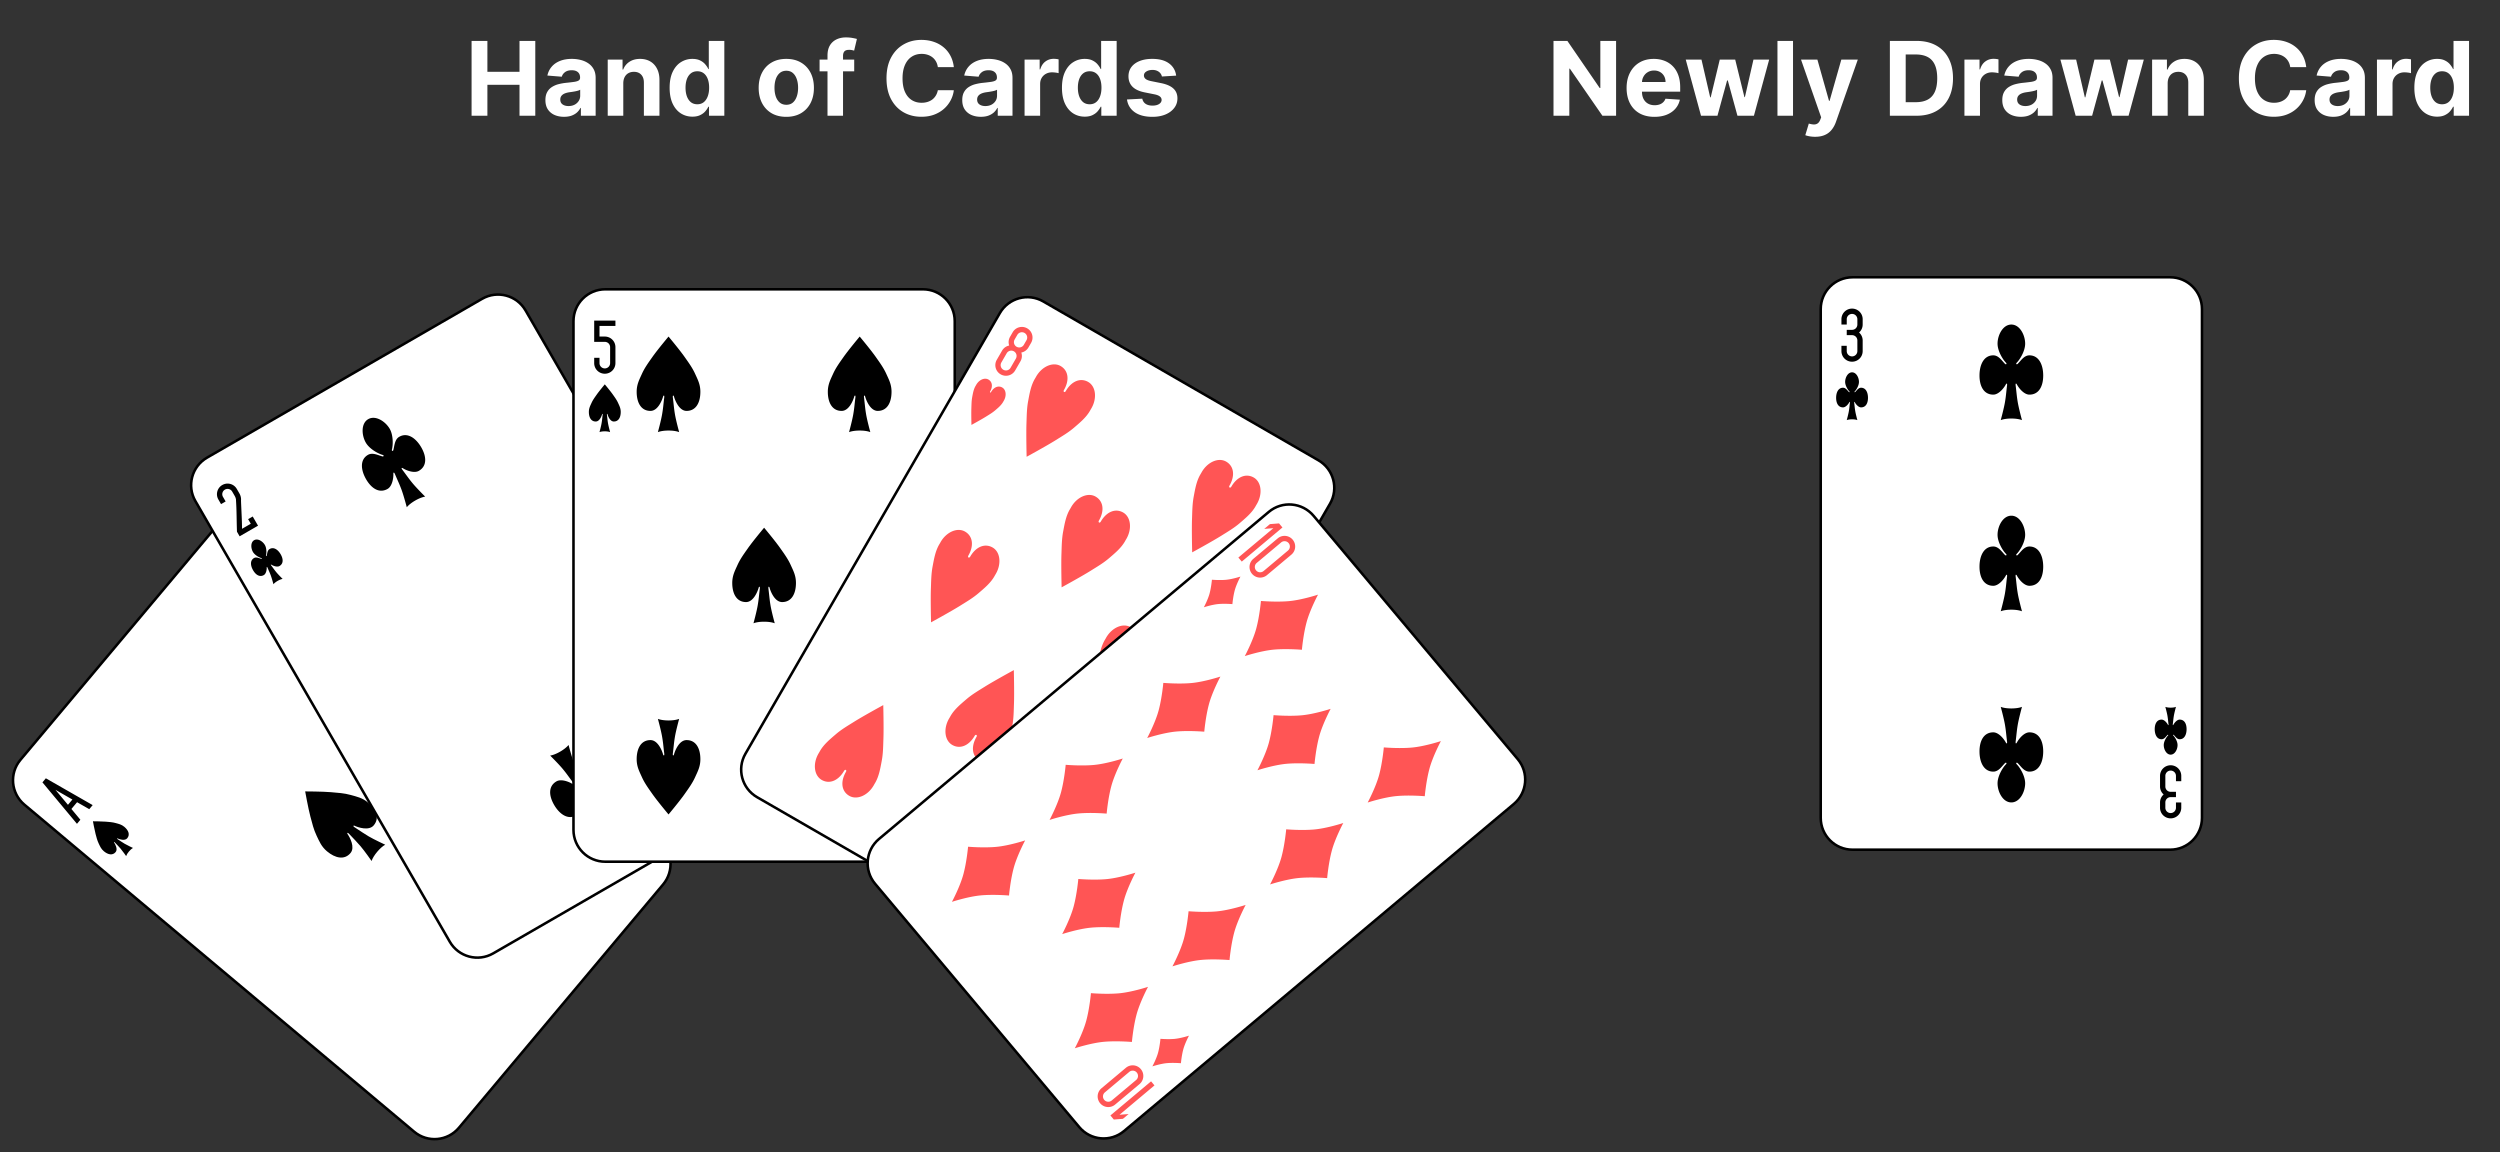<svg xmlns="http://www.w3.org/2000/svg" width="972" height="448" fill="none" viewBox="0 0 972 448"><rect x="0" y="0" width="972" height="448" fill="#333333" stroke="none"/><path fill="#fff" stroke="#000" d="M87.334 200.814 7.948 295.423c-4.39 5.231-3.707 13.03 1.524 17.419l151.543 127.161c5.231 4.389 13.03 3.707 17.419-1.524l79.387-94.61c4.39-5.231 3.707-13.03-1.524-17.419L104.753 199.29c-5.23-4.39-13.03-3.707-17.419 1.524Z"/><path fill="#000" d="m16.498 304.184 13.426 16.117 1.328-1.582-3.49-4.191 2.206-2.63 4.734 2.709 1.327-1.581-18.204-10.424zm5.062 2.9 6.586 3.774-1.725 2.056zM247.946 336.689l-18.204-10.423 1.327-1.582 4.734 2.709 2.206-2.629-3.489-4.192 1.327-1.581 13.426 16.117zm-3.735-4.481-4.861-5.83-1.725 2.055zM137.691 320.984c1.53.745 5.755 2.134 7.613-.08 2.389-2.847.92-6.235-2.243-8.889-2.214-1.858-4.358-2.267-6.704-2.931-2.499-.707-5.128-.864-7.715-1.083-3.32-.282-9.991-.299-9.991-.299s1.174 6.567 2.028 9.788c.666 2.51 1.277 5.071 2.407 7.409 1.062 2.196 1.836 4.236 4.05 6.094 3.163 2.654 6.755 3.512 9.144.665 1.858-2.214-.244-6.133-1.243-7.511-.051-.582.265-.317.581-.051 2.265 2.439 2.898 2.97 4.53 4.879s4.316 5.777 4.316 5.777c.694-2.112 3.348-5.275 5.308-6.326 0 0-4.276-1.97-6.439-3.247s-2.796-1.807-5.591-3.614c-.317-.265-.633-.53-.051-.581M45.66 325.959c.765.372 2.877 1.067 3.806-.04 1.194-1.424.46-3.118-1.122-4.445-1.107-.929-2.178-1.133-3.352-1.465-1.25-.354-2.563-.432-3.857-.542-1.66-.141-4.996-.149-4.996-.149s.588 3.283 1.015 4.894c.332 1.255.638 2.535 1.203 3.704.53 1.098.918 2.118 2.025 3.047 1.582 1.327 3.378 1.756 4.572.333.929-1.107-.122-3.067-.622-3.756-.025-.291.133-.158.291-.025 1.133 1.22 1.449 1.485 2.265 2.439.816.955 2.158 2.889 2.158 2.889.347-1.056 1.674-2.638 2.654-3.163 0 0-2.138-.985-3.22-1.624-1.081-.638-1.397-.903-2.795-1.806-.158-.133-.317-.266-.026-.291M221.438 311.752c-.5-.689-1.551-2.649-.622-3.756 1.194-1.423 2.991-.994 4.572.333 1.107.929 1.494 1.949 2.025 3.047.565 1.169.871 2.45 1.203 3.705.427 1.61 1.015 4.893 1.015 4.893s-3.336-.008-4.996-.149c-1.293-.11-2.608-.188-3.857-.542-1.174-.332-2.245-.536-3.352-1.465-1.582-1.327-2.316-3.021-1.122-4.444.929-1.108 3.041-.413 3.807-.04.291-.026.132-.159-.026-.291-1.398-.904-1.714-1.169-2.796-1.807s-3.219-1.624-3.219-1.624c.98-.525 2.307-2.106 2.654-3.163 0 0 1.342 1.935 2.158 2.889s1.132 1.22 2.265 2.44c.158.132.316.265.291-.026"/><path fill="#fff" stroke="#000" d="M187.447 116.182 80.49 177.934c-5.914 3.414-7.94 10.976-4.526 16.89l98.914 171.323c3.414 5.913 10.976 7.94 16.889 4.525l106.958-61.752c5.914-3.414 7.94-10.976 4.526-16.889l-98.914-171.323c-3.414-5.914-10.976-7.94-16.89-4.526Z"/><path fill="#000" d="M86.42 188.575a4.12 4.12 0 0 0-1.51 5.64l1.032 1.788 1.787-1.032-1.032-1.788a2.06 2.06 0 0 1 .756-2.82 2.06 2.06 0 0 1 2.82.756l1.032 1.788c.233.403.499 1.173.448 1.601.283 4.177.218 8.04.382 12.223l1.032 1.788 3.576-2.065 3.576-2.064-1.032-1.788-1.033-1.788-1.787 1.032 1.032 1.788-1.788 1.032-1.61.929c-.028-3.757-.275-7.264-.402-11.019.103-.855-.14-1.895-.606-2.702l-1.032-1.788a4.12 4.12 0 0 0-5.64-1.511M292.793 298.28a4.12 4.12 0 0 0 1.511-5.641l-1.032-1.788-1.788 1.033 1.032 1.787a2.06 2.06 0 0 1-.755 2.821 2.06 2.06 0 0 1-2.82-.756l-1.033-1.788c-.233-.403-.498-1.174-.447-1.601-.284-4.177-.219-8.04-.383-12.223l-1.032-1.788-3.576 2.064-3.575 2.065 1.032 1.788 1.032 1.788 1.788-1.033-1.032-1.787 1.788-1.033 1.609-.929c.029 3.757.276 7.265.402 11.02-.102.855.141 1.895.606 2.701l1.033 1.788a4.12 4.12 0 0 0 5.64 1.512M105.482 219.525c.77.509 2.284 1.066 3.178.55 1.609-.929 1.498-2.773.466-4.561s-2.677-2.984-4.286-2.055c-.894.516-.914 1.72-1.141 2.566-.075.282-.357.207-.282-.075.227-.846.295-2.793-.428-4.044-.825-1.431-2.752-2.703-4.182-1.877s-1.292 3.13-.466 4.56c.723 1.252 2.442 2.166 3.288 2.393.282.075.207.357-.075.282-.846-.227-1.899-.811-2.793-.295-1.609.929-1.395 2.951-.363 4.739s2.573 2.805 4.183 1.876c.894-.516 1.168-2.105 1.113-3.026.075-.282.179-.104.282.075.647 1.534.853 1.891 1.294 3.067.44 1.176 1.04 3.453 1.04 3.453.687-.874 2.475-1.906 3.575-2.065 0 0-1.671-1.657-2.47-2.626-.798-.97-1.004-1.327-2.009-2.655-.103-.178-.206-.357.076-.282M275.518 266.296c-.055-.922.22-2.51 1.114-3.027 1.609-.929 3.15.089 4.182 1.877s1.246 3.81-.363 4.739c-.894.516-1.946-.068-2.793-.295-.282-.076-.357.206-.075.282.846.227 2.566 1.141 3.288 2.392.826 1.431.964 3.735-.466 4.561-1.43.825-3.356-.446-4.182-1.877-.723-1.251-.655-3.198-.428-4.044.076-.282-.206-.357-.282-.075-.227.846-.247 2.049-1.141 2.565-1.609.93-3.253-.267-4.286-2.055s-1.142-3.631.467-4.56c.894-.516 2.407.041 3.177.549.282.076.179-.103.076-.282-1.005-1.327-1.211-1.684-2.009-2.654-.798-.969-2.47-2.626-2.47-2.626 1.1-.159 2.888-1.191 3.576-2.065 0 0 .599 2.276 1.039 3.452.441 1.176.647 1.534 1.294 3.068.104.178.207.357.282.075M156.504 181.963c1.541 1.017 4.568 2.131 6.356 1.098 3.218-1.858 2.997-5.544.932-9.12s-5.352-5.968-8.571-4.11c-1.788 1.032-1.828 3.439-2.282 5.131-.151.564-.715.413-.564-.151.454-1.692.59-5.585-.855-8.088-1.652-2.861-5.504-5.404-8.365-3.752-2.86 1.651-2.584 6.259-.932 9.12 1.445 2.503 4.885 4.331 6.577 4.785.564.151.413.715-.152.564-1.692-.454-3.797-1.622-5.585-.59-3.218 1.858-2.79 5.902-.726 9.478s5.147 5.611 8.365 3.753c1.788-1.032 2.337-4.21 2.227-6.053.151-.565.357-.207.564.151 1.294 3.067 1.707 3.782 2.588 6.134s2.079 6.905 2.079 6.905c1.375-1.748 4.951-3.812 7.152-4.129 0 0-3.344-3.314-4.94-5.254s-2.009-2.654-4.019-5.308c-.206-.358-.413-.715.151-.564M226.285 302.827c-.111-1.844.438-5.021 2.226-6.054 3.219-1.858 6.301.177 8.365 3.753s2.492 7.62-.726 9.478c-1.788 1.032-3.893-.136-5.585-.59-.564-.151-.715.413-.151.564 1.692.454 5.132 2.282 6.577 4.785 1.651 2.861 1.928 7.469-.933 9.121-2.86 1.651-6.713-.892-8.365-3.753-1.445-2.503-1.308-6.396-.855-8.088.151-.564-.413-.715-.564-.151-.453 1.692-.494 4.099-2.282 5.131-3.218 1.858-6.507-.534-8.571-4.11s-2.286-7.262.932-9.12c1.788-1.033 4.815.081 6.356 1.098.564.151.358-.206.151-.564-2.009-2.654-2.422-3.369-4.018-5.308-1.597-1.939-4.94-5.254-4.94-5.254 2.201-.317 5.776-2.381 7.151-4.129 0 0 1.199 4.553 2.08 6.905s1.294 3.067 2.588 6.134c.206.358.413.716.564.152"/><path fill="#fff" stroke="#000" d="M358.837 112.477H235.333c-6.829 0-12.364 5.535-12.364 12.364v197.826c0 6.829 5.535 12.364 12.364 12.364h123.504c6.828 0 12.364-5.535 12.364-12.364V124.841c0-6.829-5.536-12.364-12.364-12.364Z"/><path fill="#000" d="M231.021 124.658v8.258h4.129a2.06 2.06 0 0 1 2.064 2.065v6.193a2.06 2.06 0 0 1-2.064 2.065 2.06 2.06 0 0 1-2.065-2.065v-2.064h-2.064v2.064a4.12 4.12 0 0 0 4.129 4.129 4.12 4.12 0 0 0 4.129-4.129v-6.193a4.12 4.12 0 0 0-4.129-4.129h-2.065v-4.129h6.194v-2.065h-8.258M363.149 322.851v-8.258h-4.129a2.06 2.06 0 0 1-2.065-2.064v-6.194a2.06 2.06 0 0 1 2.065-2.064 2.06 2.06 0 0 1 2.064 2.064v2.065h2.065v-2.065a4.12 4.12 0 0 0-4.129-4.129 4.12 4.12 0 0 0-4.129 4.129v6.194a4.12 4.12 0 0 0 4.129 4.129h2.064v4.129h-6.193v2.064h8.258M261.992 153.968c.41 1.653 2.063 5.793 4.945 5.793 3.716 0 5.369-3.306 5.369-7.432 0-2.897-1.053-4.799-2.062-7.023-1.068-2.37-2.634-4.491-4.126-6.613-1.917-2.721-6.189-7.841-6.189-7.841s-4.287 5.12-6.203 7.841c-1.493 2.122-3.058 4.243-4.126 6.613-.995 2.224-2.063 4.126-2.063 7.023 0 4.126 1.653 7.432 5.369 7.432 2.883 0 4.536-4.14 4.96-5.793.41-.41.41 0 .41.424-.41 3.292-.41 4.126-.834 6.598-.41 2.487-1.653 7.023-1.653 7.023 2.077-.819 6.203-.819 8.266 0 0 0-1.244-4.536-1.653-7.023-.41-2.472-.41-3.306-.82-6.598 0-.424 0-.834.41-.424M336.314 153.968c.41 1.653 2.063 5.793 4.945 5.793 3.716 0 5.37-3.306 5.37-7.432 0-2.897-1.054-4.799-2.063-7.023-1.068-2.37-2.634-4.491-4.126-6.613-1.917-2.721-6.189-7.841-6.189-7.841s-4.286 5.12-6.203 7.841c-1.492 2.122-3.058 4.243-4.126 6.613-.995 2.224-2.063 4.126-2.063 7.023 0 4.126 1.654 7.432 5.37 7.432 2.882 0 4.535-4.14 4.959-5.793.41-.41.41 0 .41.424-.41 3.292-.41 4.126-.834 6.598-.409 2.487-1.653 7.023-1.653 7.023 2.077-.819 6.203-.819 8.266 0 0 0-1.243-4.536-1.653-7.023-.41-2.472-.41-3.306-.819-6.598 0-.424 0-.834.409-.424M299.152 228.29c.41 1.653 2.063 5.794 4.945 5.794 3.716 0 5.37-3.307 5.37-7.433 0-2.897-1.054-4.798-2.063-7.022-1.068-2.37-2.634-4.492-4.126-6.613-1.917-2.722-6.189-7.842-6.189-7.842s-4.286 5.12-6.203 7.842c-1.492 2.121-3.058 4.243-4.126 6.613-.995 2.224-2.063 4.125-2.063 7.022 0 4.126 1.654 7.433 5.37 7.433 2.882 0 4.535-4.141 4.959-5.794.41-.41.41 0 .41.424-.41 3.292-.41 4.126-.834 6.599-.41 2.487-1.653 7.022-1.653 7.022 2.077-.819 6.203-.819 8.266 0 0 0-1.244-4.535-1.653-7.022-.41-2.473-.41-3.307-.82-6.599 0-.424 0-.834.41-.424M261.992 293.542c.41-1.653 2.063-5.794 4.945-5.794 3.716 0 5.369 3.307 5.369 7.433 0 2.897-1.053 4.799-2.062 7.022-1.068 2.37-2.634 4.492-4.126 6.613-1.917 2.722-6.189 7.842-6.189 7.842s-4.287-5.12-6.203-7.842c-1.493-2.121-3.058-4.243-4.126-6.613-.995-2.223-2.063-4.125-2.063-7.022 0-4.126 1.653-7.433 5.369-7.433 2.883 0 4.536 4.141 4.96 5.794.41.41.41 0 .41-.424-.41-3.292-.41-4.126-.834-6.598-.41-2.488-1.653-7.023-1.653-7.023 2.077.819 6.203.819 8.266 0 0 0-1.244 4.535-1.653 7.023-.41 2.472-.41 3.306-.82 6.598 0 .424 0 .834.41.424M336.314 293.542c.41-1.653 2.063-5.794 4.945-5.794 3.716 0 5.37 3.307 5.37 7.433 0 2.897-1.054 4.799-2.063 7.022-1.068 2.37-2.634 4.492-4.126 6.613-1.917 2.722-6.189 7.842-6.189 7.842s-4.286-5.12-6.203-7.842c-1.492-2.121-3.058-4.243-4.126-6.613-.995-2.223-2.063-4.125-2.063-7.022 0-4.126 1.654-7.433 5.37-7.433 2.882 0 4.535 4.141 4.959 5.794.41.41.41 0 .41-.424-.41-3.292-.41-4.126-.834-6.598-.409-2.488-1.653-7.023-1.653-7.023 2.077.819 6.203.819 8.266 0 0 0-1.243 4.535-1.653 7.023-.41 2.472-.41 3.306-.819 6.598 0 .424 0 .834.409.424M236.181 160.993c.206.826 1.032 2.89 2.477 2.89 1.858 0 2.684-1.651 2.684-3.716 0-1.445-.532-2.397-1.032-3.51-.532-1.184-1.317-2.241-2.065-3.303-.959-1.362-3.096-3.922-3.096-3.922s-2.138 2.56-3.097 3.922c-.748 1.062-1.532 2.119-2.065 3.303-.499 1.113-1.032 2.065-1.032 3.51 0 2.065.826 3.716 2.684 3.716 1.445 0 2.271-2.064 2.477-2.89.207-.207.207 0 .207.206-.207 1.652-.207 2.065-.413 3.304-.207 1.238-.826 3.509-.826 3.509 1.032-.413 3.097-.413 4.129 0 0 0-.619-2.271-.826-3.509-.206-1.239-.206-1.652-.413-3.304 0-.206 0-.413.207-.206M360.052 286.516c.206-.825 1.032-2.89 2.477-2.89 1.858 0 2.684 1.652 2.684 3.716 0 1.445-.532 2.398-1.032 3.51-.532 1.184-1.317 2.241-2.065 3.303-.959 1.362-3.096 3.923-3.096 3.923s-2.138-2.561-3.097-3.923c-.748-1.062-1.532-2.119-2.065-3.303-.499-1.112-1.032-2.065-1.032-3.51 0-2.064.826-3.716 2.684-3.716 1.445 0 2.271 2.065 2.477 2.89.207.207.207 0 .207-.206-.207-1.652-.207-2.065-.413-3.303-.206-1.239-.826-3.51-.826-3.51 1.032.413 3.097.413 4.129 0 0 0-.619 2.271-.826 3.51s-.206 1.651-.412 3.303c0 .206 0 .413.206.206"/><path fill="#fff" stroke="#000" d="M843.767 107.807H720.263c-6.829 0-12.365 5.535-12.365 12.364v197.826c0 6.829 5.536 12.365 12.365 12.365h123.504c6.828 0 12.364-5.536 12.364-12.365V120.171c0-6.829-5.536-12.364-12.364-12.364Z"/><path fill="#000" d="M720.078 119.986a4.12 4.12 0 0 0-4.129 4.129v2.065h2.065v-2.065a2.06 2.06 0 0 1 2.064-2.064 2.06 2.06 0 0 1 2.065 2.064v2.065a2.06 2.06 0 0 1-2.065 2.064h-2.064v2.065h2.064a2.06 2.06 0 0 1 2.065 2.064v4.129a2.06 2.06 0 0 1-2.065 2.065 2.06 2.06 0 0 1-2.064-2.065v-2.064h-2.065v2.064a4.12 4.12 0 0 0 4.129 4.129 4.12 4.12 0 0 0 4.129-4.129v-4.129c0-1.24-.546-2.341-1.406-3.096a4.1 4.1 0 0 0 1.406-3.097v-2.065a4.12 4.12 0 0 0-4.129-4.129M843.949 318.18a4.12 4.12 0 0 0 4.129-4.129v-2.064h-2.064v2.064a2.06 2.06 0 0 1-2.065 2.065 2.06 2.06 0 0 1-2.064-2.065v-2.064a2.06 2.06 0 0 1 2.064-2.065h2.065v-2.064h-2.065a2.06 2.06 0 0 1-2.064-2.065v-4.129a2.06 2.06 0 0 1 2.064-2.064 2.06 2.06 0 0 1 2.065 2.064v2.065h2.064v-2.065a4.12 4.12 0 0 0-4.129-4.129 4.12 4.12 0 0 0-4.129 4.129v4.129c0 1.24.547 2.341 1.407 3.097a4.1 4.1 0 0 0-1.407 3.097v2.064a4.12 4.12 0 0 0 4.129 4.129M784.079 149.303c.825 1.652 2.89 4.129 4.954 4.129 3.717 0 5.368-3.303 5.368-7.432s-1.651-7.845-5.368-7.845c-2.064 0-3.303 2.064-4.542 3.303-.412.413-.825 0-.412-.413 1.238-1.239 3.303-4.542 3.303-7.432 0-3.303-2.065-7.432-5.368-7.432s-5.368 4.129-5.368 7.432c0 2.89 2.065 6.193 3.304 7.432.412.413 0 .826-.413.413-1.239-1.239-2.478-3.303-4.542-3.303-3.716 0-5.368 3.716-5.368 7.845s1.652 7.432 5.368 7.432c2.064 0 4.129-2.477 4.955-4.129.412-.413.412 0 .412.413-.412 3.303-.412 4.129-.825 6.607-.413 2.477-1.652 7.019-1.652 7.019 2.065-.826 6.194-.826 8.258 0 0 0-1.239-4.542-1.652-7.019s-.412-3.304-.825-6.607c0-.413 0-.826.413-.413M784.079 223.626c.825 1.651 2.89 4.129 4.954 4.129 3.717 0 5.368-3.304 5.368-7.433s-1.651-7.845-5.368-7.845c-2.064 0-3.303 2.065-4.542 3.303-.412.413-.825 0-.412-.413 1.238-1.238 3.303-4.541 3.303-7.432 0-3.303-2.065-7.432-5.368-7.432s-5.368 4.129-5.368 7.432c0 2.891 2.065 6.194 3.304 7.432.412.413 0 .826-.413.413-1.239-1.238-2.478-3.303-4.542-3.303-3.716 0-5.368 3.716-5.368 7.845s1.652 7.433 5.368 7.433c2.064 0 4.129-2.478 4.955-4.129.412-.413.412 0 .412.412-.412 3.304-.412 4.129-.825 6.607-.413 2.477-1.652 7.019-1.652 7.019 2.065-.826 6.194-.826 8.258 0 0 0-1.239-4.542-1.652-7.019s-.412-3.303-.825-6.607c0-.412 0-.825.413-.412M784.079 288.865c.825-1.652 2.89-4.129 4.954-4.129 3.717 0 5.368 3.303 5.368 7.432s-1.651 7.845-5.368 7.845c-2.064 0-3.303-2.064-4.542-3.303-.412-.413-.825 0-.412.413 1.238 1.239 3.303 4.542 3.303 7.432 0 3.303-2.065 7.432-5.368 7.432s-5.368-4.129-5.368-7.432c0-2.89 2.065-6.193 3.304-7.432.412-.413 0-.826-.413-.413-1.239 1.239-2.478 3.303-4.542 3.303-3.716 0-5.368-3.716-5.368-7.845s1.652-7.432 5.368-7.432c2.064 0 4.129 2.477 4.955 4.129.412.413.412 0 .412-.413-.412-3.303-.412-4.129-.825-6.606s-1.652-7.02-1.652-7.02c2.065.826 6.194.826 8.258 0 0 0-1.239 4.542-1.652 7.02s-.412 3.303-.825 6.606c0 .413 0 .826.413.413M721.111 156.323c.412.826 1.445 2.065 2.477 2.065 1.858 0 2.684-1.652 2.684-3.717 0-2.064-.826-3.922-2.684-3.922-1.032 0-1.652 1.032-2.271 1.651-.206.207-.413 0-.206-.206.619-.619 1.651-2.271 1.651-3.716 0-1.652-1.032-3.716-2.684-3.716-1.651 0-2.684 2.064-2.684 3.716 0 1.445 1.033 3.097 1.652 3.716.207.206 0 .413-.206.206-.62-.619-1.239-1.651-2.271-1.651-1.858 0-2.684 1.858-2.684 3.922s.826 3.717 2.684 3.717c1.032 0 2.064-1.239 2.477-2.065.207-.206.207 0 .207.206-.207 1.652-.207 2.065-.413 3.304-.207 1.238-.826 3.509-.826 3.509 1.032-.413 3.097-.413 4.129 0 0 0-.62-2.271-.826-3.509-.206-1.239-.206-1.652-.413-3.304 0-.206 0-.412.207-.206M844.982 281.846c.413-.826 1.445-2.065 2.477-2.065 1.858 0 2.684 1.652 2.684 3.716s-.826 3.923-2.684 3.923c-1.032 0-1.652-1.033-2.271-1.652-.206-.206-.413 0-.206.207.619.619 1.651 2.271 1.651 3.716 0 1.651-1.032 3.716-2.684 3.716-1.651 0-2.683-2.065-2.683-3.716 0-1.445 1.032-3.097 1.651-3.716.207-.207 0-.413-.206-.207-.62.619-1.239 1.652-2.271 1.652-1.858 0-2.684-1.858-2.684-3.923s.826-3.716 2.684-3.716c1.032 0 2.064 1.239 2.477 2.065.207.206.207 0 .207-.207-.207-1.652-.207-2.064-.413-3.303-.207-1.239-.826-3.51-.826-3.51 1.032.413 3.097.413 4.129 0 0 0-.619 2.271-.826 3.51s-.206 1.651-.413 3.303c0 .207 0 .413.207.207"/><path fill="#fff" stroke="#000" d="m512.584 178.957-106.957-61.751c-5.914-3.415-13.476-1.389-16.89 4.525l-98.913 171.323c-3.415 5.914-1.388 13.475 4.525 16.89l106.958 61.752c5.913 3.414 13.475 1.388 16.89-4.526l98.913-171.323c3.414-5.913 1.388-13.475-4.526-16.89Z"/><path fill="#f55" d="M399.377 127.663a4.12 4.12 0 0 0-5.641 1.511l-1.032 1.788a4.1 4.1 0 0 0-.33 3.386 4.1 4.1 0 0 0-2.767 1.978l-2.064 3.576a4.12 4.12 0 0 0 1.511 5.64 4.12 4.12 0 0 0 5.64-1.511l2.065-3.576c.62-1.074.697-2.3.33-3.385a4.1 4.1 0 0 0 2.767-1.979l1.032-1.787a4.12 4.12 0 0 0-1.511-5.641m-1.033 1.788a2.06 2.06 0 0 1 .756 2.82l-1.032 1.788a2.06 2.06 0 0 1-2.82.756 2.06 2.06 0 0 1-.756-2.82l1.032-1.788a2.06 2.06 0 0 1 2.82-.756m-4.129 7.152a2.06 2.06 0 0 1 .756 2.82l-2.065 3.576a2.06 2.06 0 0 1-2.82.755 2.06 2.06 0 0 1-.755-2.82l2.064-3.576a2.06 2.06 0 0 1 2.82-.755M407.556 361.24a4.12 4.12 0 0 1-1.511-5.641l1.032-1.788a4.1 4.1 0 0 1 2.766-1.978 4.1 4.1 0 0 1 .331-3.385l2.064-3.576a4.12 4.12 0 0 1 5.641-1.512 4.12 4.12 0 0 1 1.511 5.641l-2.065 3.576a4.1 4.1 0 0 1-2.766 1.978 4.1 4.1 0 0 1-.33 3.385l-1.033 1.788a4.12 4.12 0 0 1-5.64 1.512m1.032-1.788a2.06 2.06 0 0 0 2.82-.756l1.033-1.788a2.06 2.06 0 0 0-.756-2.82 2.06 2.06 0 0 0-2.82.756l-1.032 1.788a2.06 2.06 0 0 0 .755 2.82m4.129-7.152a2.06 2.06 0 0 0 2.82-.756l2.065-3.575a2.06 2.06 0 0 0-.756-2.821 2.06 2.06 0 0 0-2.82.756l-2.064 3.576a2.06 2.06 0 0 0 .755 2.82M421.623 336.463c-1.14 1.975-2.88 2.629-4.361 1.773-1.481-.855-1.758-3.149-.618-5.124.105-.167.199-.336.291-.503.753-1.305 1.962-2.294 3.061-3.238 1.131-.971 2.363-1.683 3.569-2.439 1.869-1.172 5.669-3.239 5.669-3.239s.11 4.325.03 6.529c-.052 1.423-.052 2.846-.328 4.31-.268 1.424-.52 2.966-1.274 4.271q-.157.257-.29.503c-1.14 1.975-3.265 2.882-4.747 2.027s-1.785-2.688-.645-4.663c.207-.358-.151-.564-.357-.207M413.662 151.644c2.28-3.949 1.672-7.616-1.29-9.327-2.963-1.71-7.213.106-9.493 4.055-.185.349-.384.68-.581 1.006-1.507 2.61-2.011 5.694-2.547 8.542-.552 2.928-.553 5.774-.657 8.62-.16 4.408.061 13.057.061 13.057s7.6-4.133 11.337-6.476c2.413-1.513 4.877-2.936 7.138-4.879 2.198-1.888 4.616-3.867 6.123-6.477.191-.354.389-.688.581-1.006 2.28-3.949 1.727-8.538-1.235-10.248s-6.442-.404-8.722 3.546c-.413.715-1.128.302-.715-.413M478.027 188.805c2.28-3.949 1.672-7.616-1.29-9.326-2.963-1.711-7.213.105-9.493 4.055-.185.348-.384.68-.581 1.005-1.506 2.61-2.011 5.694-2.547 8.542-.552 2.928-.553 5.774-.656 8.62-.161 4.408.06 13.057.06 13.057s7.601-4.133 11.338-6.476c2.412-1.513 4.877-2.936 7.137-4.879 2.198-1.888 4.617-3.867 6.123-6.477.191-.354.389-.688.581-1.005 2.28-3.95 1.728-8.539-1.235-10.249s-6.442-.403-8.722 3.546c-.413.716-1.128.303-.715-.413M427.263 202.407c2.281-3.95 1.672-7.617-1.29-9.327s-7.212.105-9.493 4.055c-.184.349-.384.68-.58 1.006-1.507 2.61-2.011 5.693-2.548 8.541-.552 2.929-.552 5.775-.656 8.621-.16 4.408.06 13.057.06 13.057s7.601-4.134 11.338-6.477c2.413-1.512 4.877-2.936 7.137-4.878 2.198-1.889 4.617-3.867 6.124-6.477.191-.354.388-.689.58-1.006 2.281-3.95 1.728-8.538-1.234-10.248-2.963-1.711-6.442-.404-8.723 3.546-.413.715-1.128.302-.715-.413M376.501 216.01c2.28-3.95 1.672-7.617-1.291-9.327-2.962-1.711-7.212.105-9.492 4.055-.185.349-.384.68-.581 1.005-1.507 2.61-2.011 5.694-2.548 8.542-.551 2.929-.552 5.774-.656 8.62-.16 4.408.061 13.057.061 13.057s7.6-4.133 11.337-6.476c2.413-1.513 4.877-2.936 7.138-4.879 2.198-1.888 4.616-3.867 6.123-6.477.191-.354.389-.688.581-1.005 2.28-3.95 1.727-8.538-1.235-10.249-2.962-1.71-6.442-.403-8.722 3.546-.413.716-1.128.303-.715-.412M440.866 253.171c2.28-3.95 1.672-7.617-1.29-9.327-2.963-1.71-7.213.105-9.493 4.055-.185.349-.384.68-.581 1.005-1.507 2.61-2.011 5.694-2.547 8.542-.552 2.929-.553 5.775-.656 8.62-.161 4.408.06 13.057.06 13.057s7.6-4.133 11.338-6.476c2.412-1.513 4.876-2.936 7.137-4.878 2.198-1.889 4.617-3.868 6.123-6.477.191-.355.389-.689.581-1.006 2.28-3.95 1.728-8.538-1.235-10.249-2.962-1.71-6.442-.403-8.722 3.547-.413.715-1.128.302-.715-.413M378.954 286.082c-2.281 3.95-5.76 5.256-8.723 3.546-2.962-1.71-3.515-6.299-1.234-10.248.209-.335.397-.673.58-1.006 1.507-2.61 3.926-4.588 6.124-6.477 2.26-1.942 4.724-3.366 7.137-4.879 3.737-2.342 11.338-6.476 11.338-6.476s.22 8.649.06 13.057c-.103 2.846-.104 5.692-.656 8.62-.537 2.848-1.041 5.932-2.548 8.542q-.315.517-.58 1.006c-2.281 3.949-6.531 5.765-9.493 4.055-2.962-1.711-3.571-5.377-1.29-9.327.413-.715-.302-1.128-.715-.413M328.191 299.684c-2.28 3.95-5.76 5.257-8.722 3.547-2.963-1.711-3.515-6.299-1.235-10.249.21-.334.397-.672.581-1.006 1.506-2.609 3.925-4.588 6.123-6.477 2.26-1.942 4.725-3.365 7.137-4.878 3.738-2.343 11.338-6.476 11.338-6.476s.221 8.649.06 13.057c-.103 2.845-.104 5.691-.656 8.62-.536 2.848-1.041 5.932-2.547 8.541-.212.343-.402.681-.581 1.006-2.28 3.95-6.53 5.765-9.493 4.055s-3.57-5.377-1.29-9.327c.413-.715-.302-1.128-.715-.413M392.556 336.846c-2.28 3.949-5.76 5.256-8.722 3.546s-3.515-6.299-1.235-10.249c.21-.334.397-.672.581-1.005 1.507-2.61 3.925-4.589 6.123-6.477 2.261-1.943 4.725-3.366 7.138-4.879 3.737-2.343 11.337-6.476 11.337-6.476s.221 8.649.061 13.057c-.104 2.846-.105 5.691-.657 8.62-.536 2.848-1.04 5.932-2.547 8.542-.211.342-.402.68-.581 1.005-2.28 3.95-6.53 5.766-9.493 4.055-2.962-1.71-3.57-5.377-1.29-9.327.413-.715-.302-1.128-.715-.412M384.954 152.233c1.14-1.975.836-3.808-.645-4.663s-3.606.052-4.747 2.027c-.092.175-.192.34-.29.503-.753 1.305-1.005 2.847-1.274 4.271-.276 1.464-.276 2.887-.328 4.31-.08 2.204.03 6.529.03 6.529s3.801-2.067 5.669-3.239c1.207-.756 2.439-1.468 3.569-2.439 1.099-.944 2.308-1.933 3.062-3.238q.144-.266.29-.503c1.14-1.975.864-4.269-.617-5.124-1.482-.856-3.221-.202-4.362 1.773-.206.357-.564.151-.357-.207"/><path fill="#fff" stroke="#000" d="m590.106 295.163-79.387-94.609c-4.389-5.231-12.188-5.914-17.419-1.524L341.756 326.19c-5.231 4.389-5.913 12.188-1.524 17.419l79.387 94.61c4.389 5.231 12.188 5.913 17.419 1.524l151.544-127.161c5.231-4.389 5.913-12.188 1.524-17.419Z"/><path fill="#f55" d="m497.289 203.499-3.541.277-2.214 1.858 3.541-.277-13.601 11.413 1.327 1.581 15.815-13.27zM502.596 209.825a4.12 4.12 0 0 0-5.817-.509l-9.489 7.962a4.12 4.12 0 0 0-.509 5.818 4.12 4.12 0 0 0 5.817.509l9.49-7.963a4.12 4.12 0 0 0 .508-5.817m-1.581 1.327a2.06 2.06 0 0 1-.255 2.909l-9.489 7.962a2.06 2.06 0 0 1-2.908-.254 2.06 2.06 0 0 1 .254-2.909l9.489-7.962a2.06 2.06 0 0 1 2.909.254M433.048 435.276l3.541-.276 2.214-1.858-3.541.276 13.601-11.413-1.327-1.581-15.815 13.27zM427.74 428.948a4.12 4.12 0 0 0 5.818.509l9.489-7.962a4.12 4.12 0 0 0 .509-5.817 4.12 4.12 0 0 0-5.818-.509l-9.489 7.962a4.12 4.12 0 0 0-.509 5.817m1.582-1.327a2.06 2.06 0 0 1 .254-2.908l9.489-7.963a2.06 2.06 0 0 1 2.909.255 2.06 2.06 0 0 1-.254 2.908l-9.489 7.963a2.06 2.06 0 0 1-2.909-.255M512.451 231.203s-3.153 5.879-4.458 10.747-1.814 10.685-1.814 10.685-5.817-.509-10.838-.069-11.358 2.524-11.358 2.524 3.152-5.879 4.458-10.747c1.305-4.869 1.814-10.686 1.814-10.686s5.817.509 10.838.069 11.358-2.523 11.358-2.523M560.223 288.138s-3.152 5.878-4.457 10.747-1.814 10.685-1.814 10.685-5.817-.509-10.838-.069-11.358 2.523-11.358 2.523 3.152-5.879 4.457-10.747 1.814-10.685 1.814-10.685 5.817.509 10.838.069 11.358-2.523 11.358-2.523M517.358 275.595s-3.152 5.878-4.457 10.747c-1.306 4.868-1.815 10.685-1.815 10.685s-5.817-.509-10.838-.069-11.357 2.523-11.357 2.523 3.152-5.879 4.457-10.747 1.814-10.685 1.814-10.685 5.817.509 10.838.069 11.358-2.523 11.358-2.523M474.494 263.052s-3.153 5.879-4.458 10.747-1.814 10.685-1.814 10.685-5.817-.509-10.838-.069-11.358 2.523-11.358 2.523 3.152-5.879 4.458-10.747c1.305-4.868 1.814-10.685 1.814-10.685s5.817.509 10.838.069 11.358-2.523 11.358-2.523M522.267 319.986s-3.152 5.879-4.457 10.747-1.814 10.686-1.814 10.686-5.817-.509-10.838-.069-11.358 2.523-11.358 2.523 3.152-5.879 4.457-10.747 1.814-10.686 1.814-10.686 5.817.509 10.838.069 11.358-2.523 11.358-2.523M436.537 294.901s-3.152 5.879-4.457 10.747-1.814 10.686-1.814 10.686-5.817-.509-10.838-.069-11.358 2.523-11.358 2.523 3.152-5.879 4.458-10.747c1.305-4.868 1.814-10.685 1.814-10.685s5.817.508 10.838.068c5.02-.439 11.357-2.523 11.357-2.523M484.311 351.836s-3.152 5.879-4.457 10.747-1.814 10.685-1.814 10.685-5.818-.509-10.838-.069c-5.021.44-11.358 2.524-11.358 2.524s3.152-5.879 4.457-10.748 1.814-10.685 1.814-10.685 5.817.509 10.838.069 11.358-2.523 11.358-2.523M441.446 339.293s-3.152 5.879-4.458 10.747c-1.305 4.868-1.814 10.685-1.814 10.685s-5.817-.509-10.838-.069-11.358 2.524-11.358 2.524 3.153-5.879 4.458-10.748 1.814-10.685 1.814-10.685 5.817.509 10.838.069 11.358-2.523 11.358-2.523M398.581 326.75s-3.152 5.879-4.457 10.747-1.814 10.685-1.814 10.685-5.817-.509-10.838-.069-11.358 2.524-11.358 2.524 3.152-5.879 4.457-10.748c1.306-4.868 1.815-10.685 1.815-10.685s5.817.509 10.838.069 11.357-2.523 11.357-2.523M446.355 383.684s-3.152 5.879-4.457 10.748c-1.306 4.868-1.814 10.685-1.814 10.685s-5.818-.509-10.838-.069c-5.021.44-11.358 2.523-11.358 2.523s3.152-5.879 4.457-10.747 1.814-10.685 1.814-10.685 5.817.509 10.838.069 11.358-2.524 11.358-2.524M482.292 224.168s-1.576 2.94-2.229 5.374-.907 5.343-.907 5.343-2.909-.255-5.419-.035-5.679 1.262-5.679 1.262 1.576-2.94 2.229-5.374c.652-2.434.907-5.342.907-5.342s2.908.254 5.419.034 5.679-1.262 5.679-1.262M462.279 402.663s-1.576 2.939-2.229 5.373c-.652 2.434-.907 5.343-.907 5.343s-2.908-.255-5.419-.035-5.679 1.262-5.679 1.262 1.576-2.94 2.229-5.374.907-5.342.907-5.342 2.909.254 5.419.034 5.679-1.261 5.679-1.261"/><path fill="#fff" d="M183.349 45V15.91h6.15v12.002h12.486V15.909h6.136V45h-6.136V32.983h-12.486V45zm35.951.412q-2.088 0-3.721-.724-1.634-.739-2.585-2.174-.938-1.449-.938-3.608 0-1.818.668-3.054a5.4 5.4 0 0 1 1.818-1.988 8.8 8.8 0 0 1 2.614-1.137 20 20 0 0 1 3.096-.54 78 78 0 0 0 3.068-.369q1.165-.184 1.691-.54.525-.355.525-1.05v-.086q0-1.35-.852-2.088-.838-.739-2.386-.739-1.634 0-2.6.725-.966.71-1.278 1.79l-5.597-.455q.426-1.99 1.676-3.437 1.25-1.464 3.225-2.245 1.988-.795 4.602-.795 1.818 0 3.48.426 1.677.426 2.969 1.32a6.4 6.4 0 0 1 2.06 2.302q.752 1.392.752 3.338V45h-5.738v-3.026h-.171a6.2 6.2 0 0 1-1.406 1.804q-.881.767-2.116 1.208-1.236.426-2.856.426m1.733-4.176q1.336 0 2.358-.526a4.2 4.2 0 0 0 1.605-1.449q.583-.909.583-2.06v-2.315a3.3 3.3 0 0 1-.781.341q-.483.142-1.094.27-.611.114-1.222.213l-1.108.157q-1.065.156-1.861.497-.795.34-1.235.923-.441.568-.441 1.42 0 1.236.895 1.89.909.639 2.301.639m21.3-8.85V45h-6.051V23.182h5.767v3.85h.256a6.1 6.1 0 0 1 2.429-3.012q1.704-1.122 4.133-1.122 2.273 0 3.963.994t2.628 2.841q.938 1.832.938 4.375V45h-6.052V32.188q.015-2.003-1.022-3.126-1.037-1.136-2.855-1.136-1.222 0-2.159.526-.924.525-1.449 1.534-.511.995-.526 2.4m26.872 12.97q-2.487 0-4.503-1.28-2.004-1.291-3.182-3.792-1.165-2.514-1.165-6.165 0-3.75 1.207-6.235 1.208-2.5 3.211-3.736a8.2 8.2 0 0 1 4.417-1.25q1.833 0 3.054.625 1.236.61 1.989 1.534.767.91 1.165 1.79h.184V15.909h6.037V45h-5.966v-3.494h-.255q-.426.909-1.208 1.804-.767.88-2.002 1.463-1.222.582-2.983.582m1.917-4.816q1.463 0 2.472-.796 1.022-.81 1.562-2.258.554-1.45.554-3.395t-.54-3.38-1.562-2.217-2.486-.78q-1.491 0-2.514.809-1.023.81-1.548 2.244t-.526 3.324q0 1.904.526 3.366.54 1.45 1.548 2.273 1.023.81 2.514.81m34.588 4.886q-3.309 0-5.724-1.406-2.4-1.42-3.708-3.949-1.306-2.543-1.306-5.895 0-3.38 1.306-5.909 1.307-2.542 3.708-3.949 2.415-1.42 5.724-1.42t5.71 1.42q2.415 1.407 3.722 3.949 1.307 2.528 1.307 5.91 0 3.351-1.307 5.894-1.307 2.529-3.722 3.949-2.4 1.406-5.71 1.406m.029-4.687q1.505 0 2.514-.853 1.008-.866 1.52-2.358.525-1.49.525-3.395 0-1.902-.525-3.394-.512-1.492-1.52-2.358-1.01-.867-2.514-.867-1.52 0-2.557.867-1.023.866-1.548 2.358-.512 1.492-.512 3.394 0 1.904.512 3.395.525 1.492 1.548 2.358 1.036.853 2.557.853m26.377-17.557v4.545h-13.465v-4.545zM321.733 45V21.605q0-2.372.923-3.934a5.94 5.94 0 0 1 2.557-2.344q1.62-.781 3.679-.781 1.392 0 2.543.213 1.164.213 1.733.383l-1.08 4.546a8 8 0 0 0-.881-.214 5.5 5.5 0 0 0-1.051-.099q-1.335 0-1.861.625-.525.61-.525 1.719V45zm49.119-18.906h-6.221q-.171-1.208-.696-2.145a5.5 5.5 0 0 0-1.35-1.62 5.9 5.9 0 0 0-1.903-1.022 7.3 7.3 0 0 0-2.316-.355q-2.258 0-3.934 1.122-1.677 1.108-2.6 3.238-.923 2.117-.923 5.142 0 3.111.923 5.228.938 2.115 2.614 3.196t3.878 1.08q1.236 0 2.287-.327a6 6 0 0 0 1.889-.952 5.5 5.5 0 0 0 1.364-1.548 6 6 0 0 0 .767-2.074l6.221.028a11.3 11.3 0 0 1-1.207 3.864 11.6 11.6 0 0 1-2.571 3.31q-1.605 1.448-3.835 2.3-2.216.84-5.015.839-3.891 0-6.96-1.762-3.054-1.761-4.829-5.1-1.762-3.337-1.762-8.082 0-4.757 1.79-8.096 1.79-3.337 4.858-5.085 3.068-1.761 6.903-1.762 2.53 0 4.688.71 2.174.71 3.849 2.075 1.677 1.349 2.728 3.31 1.065 1.959 1.363 4.488m10.519 19.318q-2.088 0-3.722-.724-1.634-.739-2.585-2.174-.938-1.449-.938-3.608 0-1.818.668-3.054a5.4 5.4 0 0 1 1.818-1.988 8.8 8.8 0 0 1 2.614-1.137 20 20 0 0 1 3.096-.54 79 79 0 0 0 3.069-.369q1.165-.184 1.69-.54.526-.355.526-1.05v-.086q0-1.35-.853-2.088-.837-.739-2.386-.739-1.634 0-2.6.725-.965.71-1.278 1.79l-5.597-.455q.427-1.99 1.677-3.437 1.25-1.464 3.224-2.245 1.989-.795 4.602-.795 1.818 0 3.48.426 1.677.426 2.969 1.32a6.4 6.4 0 0 1 2.06 2.302q.753 1.392.753 3.338V45h-5.739v-3.026h-.17a6.2 6.2 0 0 1-1.407 1.804q-.88.767-2.116 1.208-1.236.426-2.855.426m1.733-4.176q1.335 0 2.358-.526a4.2 4.2 0 0 0 1.605-1.449q.582-.909.582-2.06v-2.315q-.284.185-.781.341-.483.142-1.094.27a55 55 0 0 1-1.221.213l-1.108.157q-1.066.156-1.861.497t-1.236.923q-.44.568-.44 1.42 0 1.236.895 1.89.909.639 2.301.639M398.352 45V23.182h5.867v3.807h.227q.596-2.032 2.003-3.068 1.406-1.052 3.239-1.052.454 0 .98.057.525.057.923.156v5.37a8 8 0 0 0-1.179-.228q-.753-.099-1.378-.099-1.335 0-2.386.582A4.3 4.3 0 0 0 405 30.298q-.597 1.023-.597 2.358V45zm23.392.355q-2.487 0-4.503-1.278-2.003-1.293-3.182-3.793-1.165-2.514-1.165-6.165 0-3.75 1.208-6.235 1.207-2.5 3.21-3.736a8.2 8.2 0 0 1 4.417-1.25q1.833 0 3.054.625 1.236.61 1.989 1.534.767.91 1.165 1.79h.184V15.909h6.037V45h-5.966v-3.494h-.255q-.426.909-1.208 1.804-.767.88-2.002 1.463-1.222.582-2.983.582m1.917-4.815q1.463 0 2.472-.796 1.022-.81 1.562-2.258.554-1.45.554-3.395t-.539-3.38-1.563-2.217q-1.022-.78-2.486-.78-1.491 0-2.514.809-1.023.81-1.548 2.244t-.526 3.324q0 1.904.526 3.366.54 1.45 1.548 2.273 1.023.81 2.514.81m33.626-11.137-5.54.341a2.86 2.86 0 0 0-.611-1.278 3.24 3.24 0 0 0-1.235-.923q-.753-.355-1.804-.355-1.407 0-2.373.596-.965.583-.965 1.563 0 .78.625 1.32.624.54 2.144.867l3.949.796q3.182.653 4.745 2.102 1.562 1.449 1.562 3.807 0 2.145-1.264 3.764-1.25 1.62-3.438 2.528-2.173.895-5.014.895-4.332 0-6.903-1.804-2.557-1.818-2.997-4.943l5.951-.312q.27 1.32 1.307 2.017 1.037.681 2.656.681 1.591 0 2.557-.61.98-.625.995-1.606-.015-.824-.696-1.349-.683-.54-2.103-.824l-3.778-.753q-3.196-.64-4.759-2.216-1.548-1.575-1.548-4.02 0-2.101 1.136-3.622 1.15-1.52 3.225-2.343 2.088-.825 4.886-.824 4.133 0 6.506 1.747 2.387 1.747 2.784 4.758M628.333 15.91V45h-5.312l-12.656-18.31h-.213V45h-6.151V15.91h5.398l12.557 18.295h.255V15.909zm14.912 29.516q-3.367 0-5.796-1.364-2.415-1.377-3.721-3.892-1.307-2.527-1.307-5.98 0-3.366 1.307-5.909t3.679-3.963q2.386-1.42 5.596-1.42 2.16 0 4.02.696a8.9 8.9 0 0 1 3.267 2.06q1.407 1.377 2.188 3.465.78 2.074.781 4.858v1.662h-18.423v-3.75h12.727q0-1.307-.568-2.315a4.07 4.07 0 0 0-1.577-1.577q-.995-.582-2.315-.582-1.378 0-2.444.639-1.05.625-1.647 1.69-.597 1.051-.611 2.344v3.565q0 1.62.597 2.799.61 1.179 1.718 1.818 1.109.64 2.628.64 1.008 0 1.847-.285a3.8 3.8 0 0 0 1.434-.852q.597-.57.909-1.392l5.597.369a7.64 7.64 0 0 1-1.747 3.523q-1.307 1.49-3.381 2.33-2.06.823-4.758.823m18.11-.426-5.937-21.818h6.122l3.381 14.659h.199l3.522-14.66h6.009l3.579 14.575h.185l3.324-14.574h6.108L681.924 45h-6.407l-3.75-13.722h-.269L667.748 45zm35.771-29.09V45h-6.051V15.91zm8.583 37.272q-1.15 0-2.159-.185-.994-.17-1.648-.44l1.364-4.517q1.065.327 1.918.355.865.028 1.491-.398.64-.426 1.037-1.449l.355-.923-7.827-22.443h6.364l4.517 16.023h.227l4.56-16.023h6.406l-8.48 24.176q-.61 1.761-1.662 3.068a6.8 6.8 0 0 1-2.628 2.031q-1.59.725-3.835.725M745.095 45h-10.313V15.91h10.398q4.389 0 7.557 1.746 3.168 1.734 4.872 4.986 1.719 3.253 1.719 7.784 0 4.545-1.719 7.813-1.704 3.268-4.901 5.014Q749.526 45 745.095 45m-4.162-5.27h3.906q2.727 0 4.588-.966 1.875-.98 2.813-3.025.951-2.06.951-5.313 0-3.224-.951-5.27-.937-2.045-2.799-3.011-1.86-.966-4.588-.966h-3.92zM763.77 45V23.182h5.867v3.807h.227q.596-2.032 2.003-3.068 1.406-1.052 3.238-1.052.455 0 .981.057.525.057.923.156v5.37a8 8 0 0 0-1.179-.228q-.753-.099-1.378-.099-1.336 0-2.386.582a4.3 4.3 0 0 0-1.648 1.591q-.597 1.023-.597 2.358V45zm21.964.412q-2.088 0-3.722-.724-1.633-.739-2.585-2.174-.937-1.449-.937-3.608 0-1.818.667-3.054a5.4 5.4 0 0 1 1.818-1.988 8.8 8.8 0 0 1 2.614-1.137 20 20 0 0 1 3.097-.54 79 79 0 0 0 3.068-.369q1.165-.184 1.69-.54.526-.355.526-1.05v-.086q0-1.35-.852-2.088-.839-.739-2.387-.739-1.633 0-2.599.725-.966.71-1.279 1.79l-5.596-.455q.426-1.99 1.676-3.437 1.25-1.464 3.224-2.245 1.989-.795 4.603-.795 1.818 0 3.48.426 1.676.426 2.968 1.32a6.4 6.4 0 0 1 2.06 2.302q.753 1.392.753 3.338V45h-5.739v-3.026h-.17a6.2 6.2 0 0 1-1.406 1.804q-.881.767-2.117 1.208-1.236.426-2.855.426m1.733-4.176q1.335 0 2.358-.526a4.2 4.2 0 0 0 1.605-1.449q.582-.909.582-2.06v-2.315a3.2 3.2 0 0 1-.781.341q-.483.142-1.094.27a55 55 0 0 1-1.221.213l-1.108.157q-1.066.156-1.861.497t-1.236.923q-.44.568-.44 1.42 0 1.236.895 1.89.909.639 2.301.639M807.02 45l-5.938-21.818h6.122l3.381 14.659h.199l3.522-14.66h6.009l3.58 14.575h.184l3.324-14.574h6.108L827.588 45h-6.407l-3.75-13.722h-.269L813.412 45zm35.77-12.614V45h-6.051V23.182h5.767v3.85h.256a6.1 6.1 0 0 1 2.429-3.012q1.704-1.122 4.133-1.122 2.273 0 3.963.994t2.628 2.841q.938 1.832.938 4.375V45h-6.052V32.188q.015-2.003-1.022-3.126-1.038-1.136-2.855-1.136-1.222 0-2.159.526-.924.525-1.449 1.534-.511.995-.526 2.4m53.871-6.292h-6.222q-.17-1.208-.696-2.145a5.5 5.5 0 0 0-1.349-1.62 5.9 5.9 0 0 0-1.904-1.022 7.3 7.3 0 0 0-2.315-.355q-2.259 0-3.935 1.122-1.675 1.108-2.599 3.238-.923 2.117-.923 5.142 0 3.111.923 5.228.937 2.115 2.614 3.196t3.877 1.08q1.236 0 2.287-.327a6 6 0 0 0 1.89-.952 5.5 5.5 0 0 0 1.363-1.548q.554-.91.767-2.074l6.222.028a11.3 11.3 0 0 1-1.208 3.864 11.6 11.6 0 0 1-2.571 3.31q-1.605 1.448-3.835 2.3-2.215.84-5.014.839-3.892 0-6.96-1.762-3.054-1.761-4.83-5.1-1.761-3.337-1.761-8.082 0-4.757 1.79-8.096 1.79-3.337 4.858-5.085 3.067-1.761 6.903-1.762 2.529 0 4.688.71 2.173.71 3.849 2.075 1.675 1.349 2.727 3.31 1.065 1.959 1.364 4.488m10.518 19.318q-2.088 0-3.721-.724-1.634-.739-2.585-2.174-.938-1.449-.938-3.608 0-1.818.668-3.054a5.4 5.4 0 0 1 1.818-1.988 8.8 8.8 0 0 1 2.613-1.137 20 20 0 0 1 3.097-.54 78 78 0 0 0 3.068-.369q1.165-.184 1.691-.54.525-.355.525-1.05v-.086q0-1.35-.852-2.088-.838-.739-2.387-.739-1.633 0-2.599.725-.966.71-1.278 1.79l-5.597-.455q.426-1.99 1.676-3.437 1.25-1.464 3.225-2.245 1.988-.795 4.602-.795 1.818 0 3.48.426 1.676.426 2.969 1.32a6.4 6.4 0 0 1 2.059 2.302q.753 1.392.753 3.338V45h-5.738v-3.026h-.171a6.2 6.2 0 0 1-1.406 1.804q-.88.767-2.117 1.208-1.235.426-2.855.426m1.733-4.176q1.335 0 2.358-.526a4.2 4.2 0 0 0 1.605-1.449q.583-.909.583-2.06v-2.315q-.285.185-.782.341-.482.142-1.093.27-.611.114-1.222.213l-1.108.157q-1.065.156-1.861.497-.795.34-1.235.923-.441.568-.441 1.42 0 1.236.895 1.89.909.639 2.301.639M924.161 45V23.182h5.866v3.807h.228q.596-2.032 2.002-3.068 1.407-1.052 3.239-1.052.455 0 .98.057.526.057.924.156v5.37a8 8 0 0 0-1.179-.228 11 11 0 0 0-1.378-.099q-1.335 0-2.387.582-1.037.57-1.647 1.591-.597 1.023-.597 2.358V45zm23.391.355q-2.486 0-4.503-1.278-2.002-1.293-3.181-3.793-1.165-2.514-1.165-6.165 0-3.75 1.207-6.235 1.207-2.5 3.21-3.736a8.23 8.23 0 0 1 4.418-1.25q1.833 0 3.054.625 1.236.61 1.989 1.534.766.91 1.164 1.79h.185V15.909h6.037V45h-5.966v-3.494h-.256a7.8 7.8 0 0 1-1.207 1.804q-.767.88-2.003 1.463-1.221.582-2.983.582m1.918-4.815q1.463 0 2.471-.796 1.023-.81 1.563-2.258.554-1.45.554-3.395t-.54-3.38-1.562-2.217-2.486-.78q-1.493 0-2.514.809-1.023.81-1.549 2.244-.525 1.435-.525 3.324 0 1.904.525 3.366.54 1.45 1.549 2.273 1.021.81 2.514.81"/></svg>